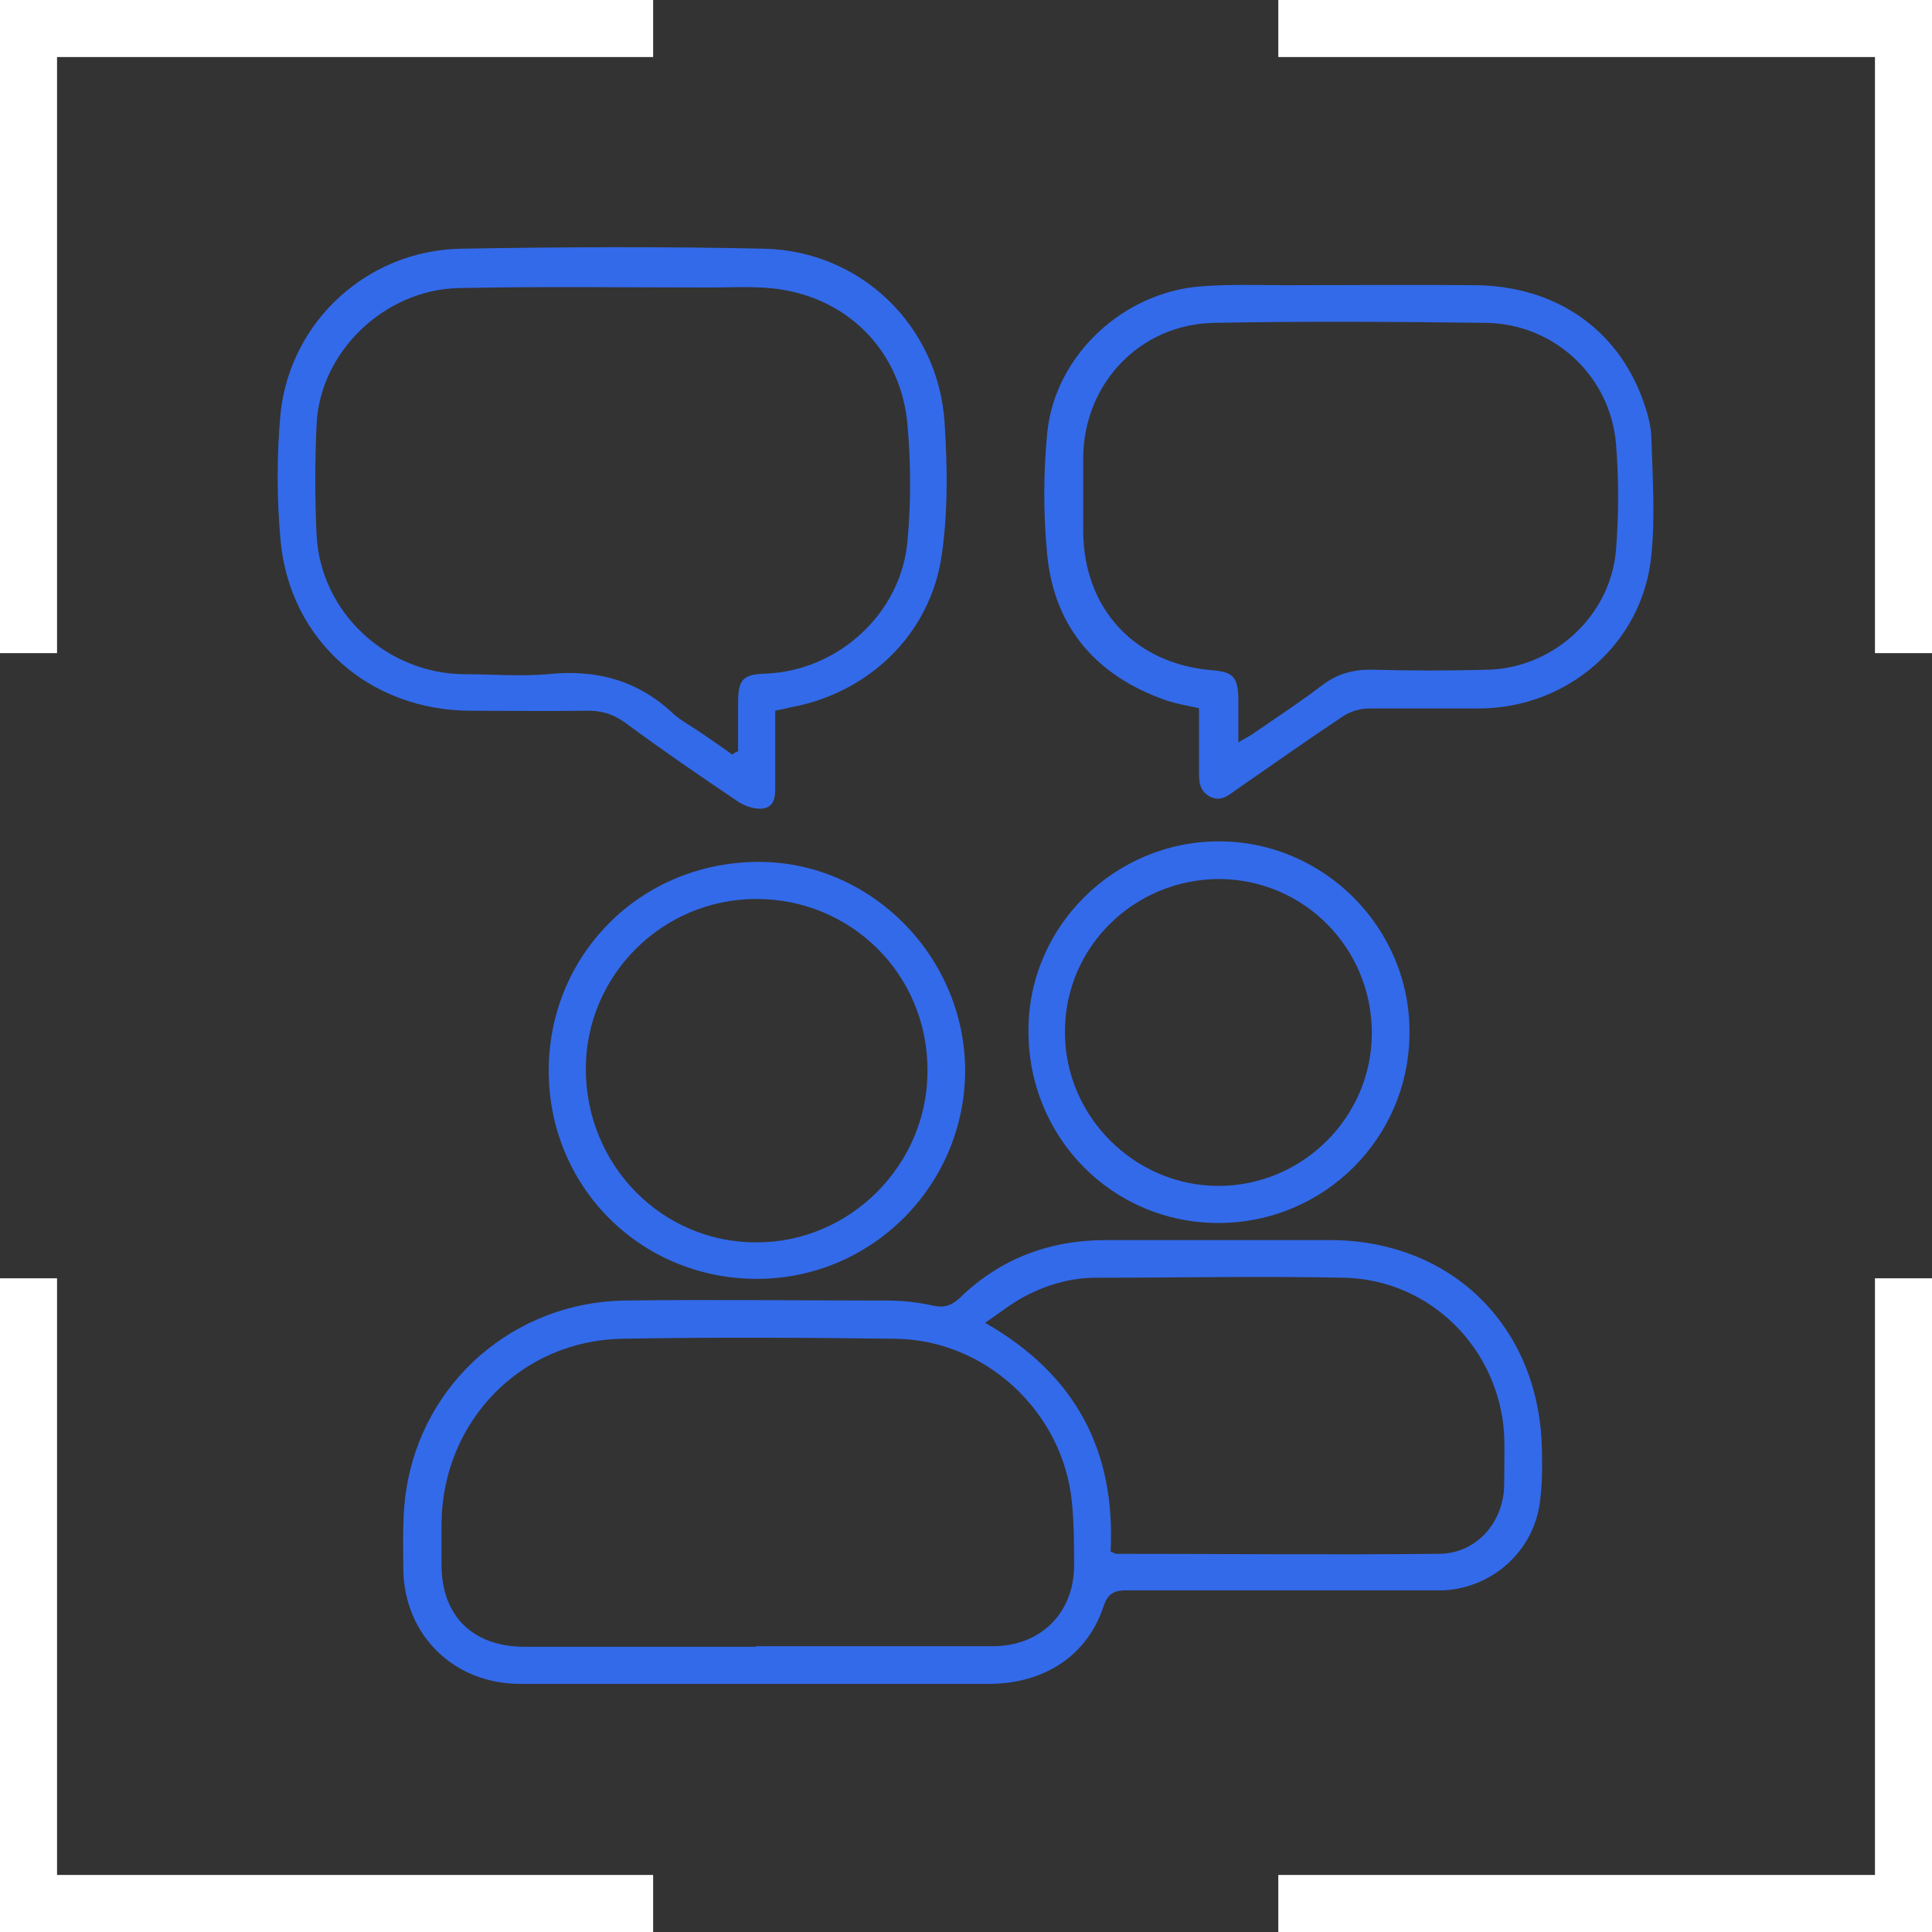 <svg width="82" height="82" viewBox="0 0 82 82" fill="none" xmlns="http://www.w3.org/2000/svg">
<rect x="0" y="0" width="82" height="82" fill="#333333" stroke="none"/>
<g clip-path="url(#clip0_81_70)">
<path d="M27.721 79.579V82H0V54.255H2.421V79.579H27.721Z" fill="white"/>
<path d="M82 54.255V82H54.255V79.579H79.579V54.255H82Z" fill="white"/>
<path d="M82 0V27.721H79.579V2.421H54.255V0H82Z" fill="white"/>
<path d="M27.721 0V2.421H2.421V27.721H0V0H27.721Z" fill="white"/>
<path d="M54.521 67.498C52.294 67.498 50.067 67.498 47.839 67.498C47.331 67.498 47.041 67.595 46.847 68.152C46.169 70.234 44.377 71.444 42.029 71.469C38.47 71.469 34.887 71.469 31.328 71.469C28.253 71.469 25.154 71.469 22.08 71.469C19.271 71.469 17.165 69.411 17.117 66.627C17.117 65.513 17.068 64.351 17.238 63.261C17.94 58.637 21.838 55.272 26.51 55.199C30.214 55.151 33.919 55.199 37.623 55.199C38.301 55.199 38.978 55.272 39.608 55.417C40.092 55.514 40.383 55.417 40.746 55.078C42.465 53.408 44.571 52.633 46.944 52.633C50.115 52.633 53.287 52.633 56.434 52.633C61.567 52.633 65.271 56.24 65.44 61.373C65.464 62.196 65.464 63.043 65.343 63.867C65.029 65.876 63.334 67.377 61.3 67.498C61.155 67.498 61.034 67.498 60.889 67.498C58.758 67.498 56.652 67.498 54.521 67.498ZM32.054 69.871C35.42 69.871 38.761 69.871 42.126 69.871C44.135 69.871 45.539 68.515 45.588 66.53C45.588 65.585 45.588 64.641 45.491 63.721C45.104 59.92 41.835 56.87 38.01 56.821C34.136 56.773 30.287 56.749 26.413 56.821C22.104 56.894 18.787 60.332 18.739 64.641C18.739 65.222 18.739 65.828 18.739 66.409C18.739 68.588 20.07 69.895 22.273 69.895C25.542 69.895 28.81 69.895 32.103 69.895L32.054 69.871ZM47.113 65.852C47.283 65.9 47.331 65.949 47.379 65.949C51.931 65.949 56.507 65.997 61.058 65.949C62.632 65.949 63.794 64.665 63.842 63.068C63.842 62.341 63.867 61.615 63.842 60.889C63.624 57.233 60.695 54.304 57.039 54.231C53.529 54.158 50.018 54.231 46.508 54.231C45.418 54.231 44.377 54.546 43.433 55.054C42.901 55.345 42.416 55.732 41.811 56.144C45.709 58.371 47.355 61.639 47.137 65.876L47.113 65.852Z" fill="#336AEA"/>
<path d="M32.902 30.214C32.902 31.231 32.902 32.224 32.902 33.217C32.902 33.652 32.95 34.185 32.442 34.306C32.127 34.379 31.643 34.233 31.352 34.04C29.73 32.95 28.108 31.837 26.534 30.674C26.002 30.287 25.469 30.142 24.816 30.166C23.218 30.19 21.596 30.166 19.998 30.166C15.712 30.166 12.323 27.212 11.911 22.976C11.742 21.16 11.742 19.32 11.911 17.504C12.347 13.606 15.616 10.628 19.562 10.556C23.847 10.483 28.157 10.459 32.442 10.556C36.533 10.652 39.826 13.824 40.092 17.94C40.213 19.804 40.237 21.717 39.971 23.557C39.487 26.922 36.872 29.416 33.555 30.021C33.337 30.069 33.144 30.117 32.902 30.166V30.214ZM31.134 31.982C31.134 31.982 31.255 31.909 31.328 31.885C31.328 31.183 31.328 30.505 31.328 29.803C31.328 28.834 31.546 28.616 32.49 28.592C35.589 28.471 38.252 26.026 38.518 22.951C38.664 21.329 38.664 19.683 38.518 18.061C38.276 15.059 36.17 12.783 33.216 12.299C32.224 12.129 31.183 12.202 30.166 12.202C26.607 12.202 23.024 12.154 19.465 12.226C16.294 12.299 13.558 14.962 13.437 18.037C13.364 19.586 13.364 21.16 13.437 22.709C13.606 26.002 16.415 28.592 19.707 28.616C20.893 28.616 22.08 28.713 23.242 28.616C25.275 28.399 27.043 28.859 28.544 30.263C28.883 30.578 29.343 30.82 29.73 31.086C30.19 31.401 30.65 31.715 31.086 32.03L31.134 31.982Z" fill="#336AEA"/>
<path d="M50.938 30.069C50.381 29.948 49.946 29.875 49.51 29.73C46.58 28.713 44.765 26.68 44.45 23.581C44.28 21.862 44.28 20.095 44.45 18.351C44.789 15.059 47.694 12.396 50.987 12.153C52.221 12.057 53.456 12.105 54.691 12.105C57.354 12.105 60.017 12.081 62.656 12.105C65.997 12.153 68.588 13.921 69.701 16.899C69.895 17.431 70.064 17.988 70.088 18.521C70.137 20.215 70.258 21.91 70.088 23.581C69.725 27.285 66.578 30.021 62.85 30.069C61.276 30.069 59.678 30.069 58.105 30.069C57.741 30.069 57.306 30.19 56.991 30.408C55.466 31.425 53.989 32.466 52.488 33.507C52.149 33.749 51.81 34.064 51.326 33.797C50.866 33.531 50.89 33.095 50.89 32.66C50.89 31.812 50.89 30.941 50.89 30.045L50.938 30.069ZM52.536 31.522C52.851 31.328 53.069 31.231 53.262 31.086C54.207 30.432 55.175 29.803 56.095 29.101C56.724 28.616 57.378 28.423 58.177 28.423C59.872 28.471 61.566 28.471 63.237 28.423C66.021 28.302 68.37 26.074 68.588 23.339C68.709 21.838 68.709 20.337 68.588 18.836C68.345 15.954 65.949 13.727 63.043 13.703C59.218 13.655 55.369 13.63 51.544 13.703C48.396 13.751 45.999 16.269 45.975 19.417C45.975 20.458 45.975 21.499 45.975 22.564C45.999 25.857 48.178 28.181 51.447 28.447C52.342 28.52 52.536 28.738 52.56 29.657C52.56 30.239 52.56 30.82 52.56 31.522H52.536Z" fill="#336AEA"/>
<path d="M32.127 54.279C27.188 54.279 23.242 50.357 23.29 45.346C23.339 40.552 27.116 36.654 32.078 36.582C36.896 36.509 40.94 40.552 40.964 45.418C40.964 50.285 37.017 54.279 32.127 54.279ZM24.864 45.37C24.864 49.462 28.108 52.754 32.127 52.73C36.097 52.73 39.39 49.413 39.366 45.418C39.366 41.351 36.122 38.155 32.103 38.155C28.108 38.155 24.864 41.4 24.864 45.37Z" fill="#336AEA"/>
<path d="M51.713 51.907C47.21 51.907 43.627 48.275 43.651 43.724C43.651 39.317 47.307 35.71 51.737 35.71C56.192 35.71 59.848 39.39 59.823 43.821C59.823 48.299 56.192 51.907 51.713 51.907ZM58.225 43.845C58.225 40.237 55.344 37.332 51.761 37.308C48.13 37.308 45.176 40.213 45.2 43.821C45.2 47.379 48.154 50.333 51.713 50.333C55.296 50.333 58.225 47.404 58.225 43.845Z" fill="#336AEA"/>
</g>
<defs>
<clipPath id="clip0_81_70">
<rect width="82" height="82" fill="white"/>
</clipPath>
</defs>
</svg>
